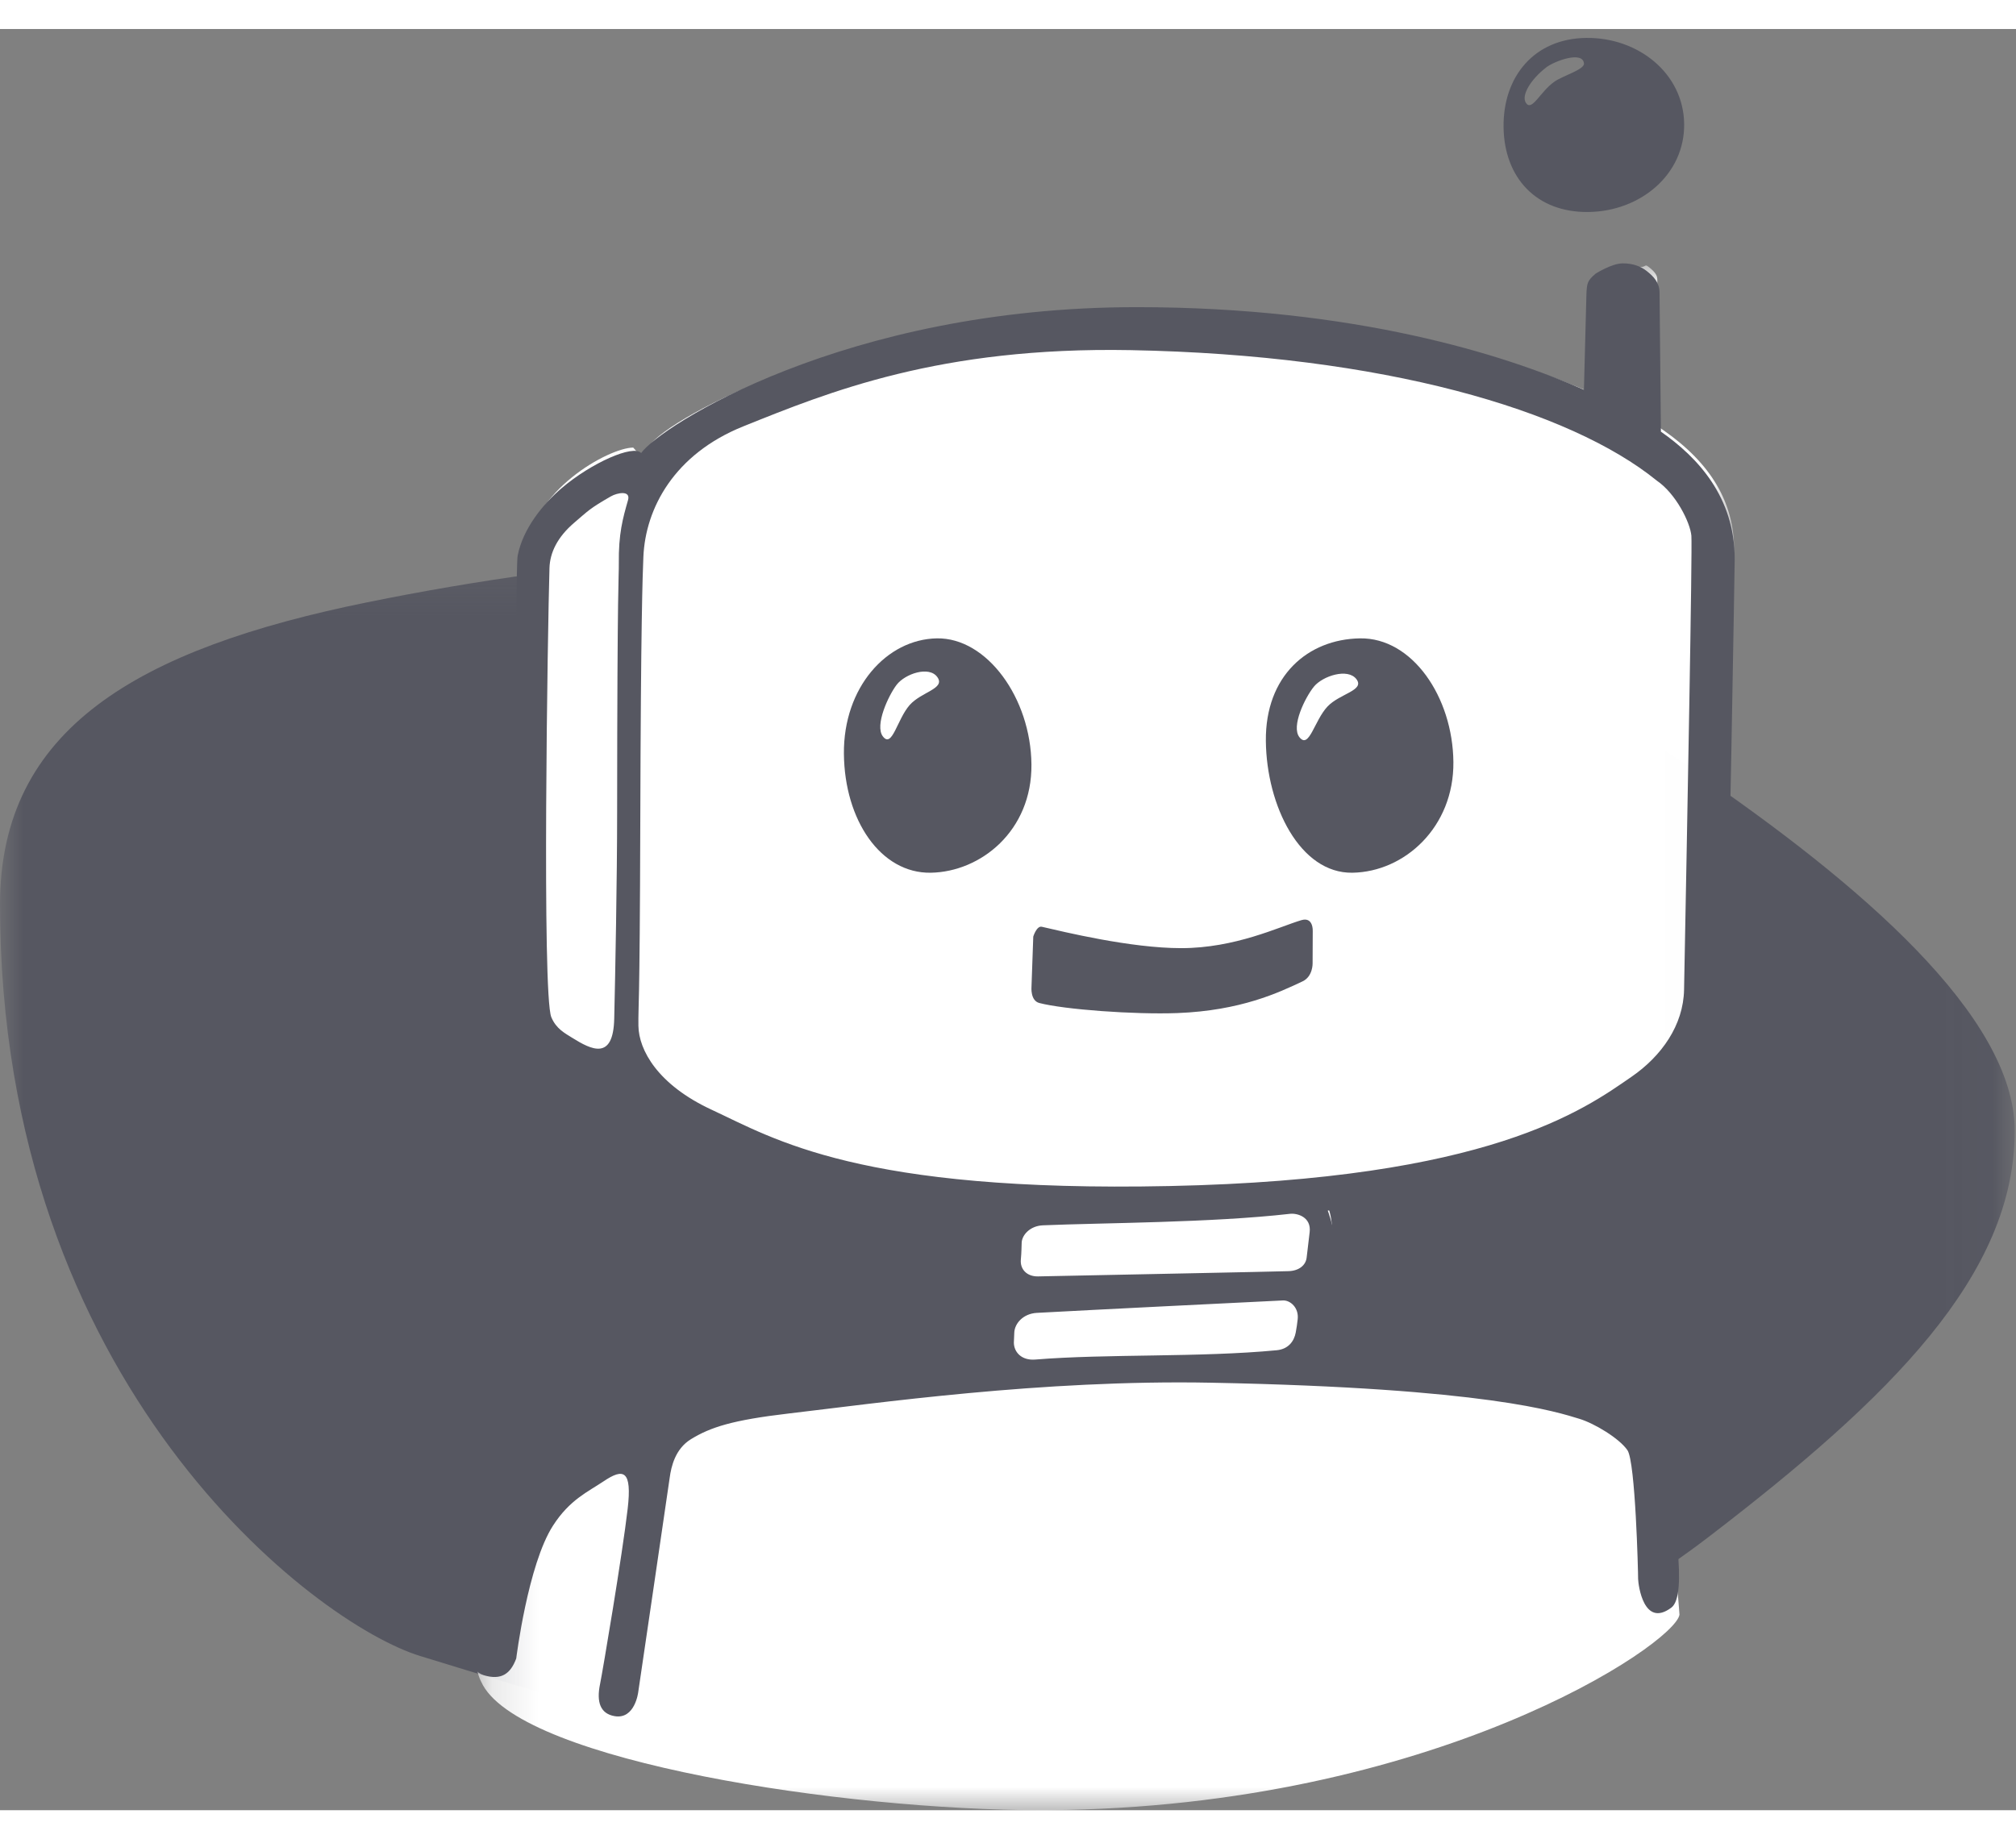 
<svg width="80px" height="73px" viewBox="0 0 43 38" version="1.1" xmlns="http://www.w3.org/2000/svg" xmlns:xlink="http://www.w3.org/1999/xlink">
    <rect x="0" y="0" width="43" height="38" fill="#808080" stroke="none"/>
    <defs>
        <polygon id="path-1" points="42.973 0.129 42.973 25.94 5.05882353e-05 25.94 5.05882353e-05 0.129 42.973 0.129"></polygon>
        <polygon id="path-3" points="0.162 33 26.988 33 26.988 0.045 0.162 0.045"></polygon>
    </defs>
    <g id="Symbols" stroke="none" stroke-width="1" fill="none" fill-rule="evenodd">
        <g id="Header-mobil" transform="translate(-28, -20)">
            <g id="Page-1" transform="translate(28, 20)">
                <g id="Group-3" transform="translate(0, 11)">
                    <mask id="mask-2" fill="white">
                        <use xlink:href="#path-1"></use>
                    </mask>
                    <g id="Clip-2"></g>
                    <path d="M8.967,23.712 C6.722,23.028 5.05882353e-05,17.928 5.05882353e-05,7.675 C5.05882353e-05,3.933 2.928,2.228 7.832,1.231 C17.156,-0.665 28.355,-0.502 36.161,4.837 C39.647,7.221 42.973,10.057 42.973,12.504 C42.973,15.587 40.321,18.199 36.443,21.171 C32.116,24.486 26.244,26.015 20.381,25.937 C15.702,25.875 12.436,24.77 8.967,23.712" id="Fill-1" fill="#565761" mask="url(#mask-2)"></path>
                </g>
                <g id="Group-6" transform="translate(10, 5)">
                    <mask id="mask-4" fill="white">
                        <use xlink:href="#path-3"></use>
                    </mask>
                    <g id="Clip-5"></g>
                    <path d="M12.213,33 C7.969,33 1.218,31.962 0.302,30.336 C0.15,30.066 0.123,29.809 0.217,29.526 C0.272,29.36 0.323,29.196 0.375,29.035 C0.621,28.256 0.853,27.52 1.352,26.897 C1.76,26.386 2.201,25.932 2.949,25.618 C3.076,25.565 3.735,25.416 3.735,25.416 C3.735,25.416 4.081,24.882 4.508,24.697 C6.252,23.942 10.137,23.734 11.312,23.702 C11.586,23.695 11.613,23.518 11.612,23.443 L11.66,23.438 C11.618,23.348 11.343,23.045 11.343,22.877 C11.343,22.451 11.466,22.301 11.533,22.22 L12.032,22.018 L11.649,21.948 C11.62,21.913 11.534,21.78 11.5,21.385 C11.475,21.093 11.586,20.595 11.587,20.592 L11.716,20.272 L11.375,20.243 C5.076,19.71 3.488,17.448 3.473,17.424 L3.205,16.943 C3.205,16.943 2.879,17.102 2.795,17.102 C2.212,17.102 1.262,16.667 1.239,16.149 C1.189,15.019 1.2,6.561 1.224,6.202 C1.313,4.854 2.984,3.934 3.506,3.93 L3.684,4.132 L3.868,3.87 C4.245,3.332 8.191,1.028 14.416,1.028 C19.287,1.028 22.528,2.135 24.027,2.796 L24.371,2.947 L24.435,0.516 C24.44,0.342 24.44,0.333 24.532,0.254 C24.651,0.182 24.861,0.081 24.969,0.08 L24.97,0.08 C25.122,0.08 25.072,0.004 25.167,0.077 C25.316,0.194 25.347,0.264 25.349,0.339 C25.351,0.616 25.379,3.49 25.379,3.49 L25.487,3.565 C26.495,4.268 26.991,5.106 26.988,6.123 C26.987,6.193 26.84,13.943 26.777,14.893 L26.767,15.04 C26.712,15.912 26.654,16.814 25.818,17.363 C24.766,18.053 22.586,19.4 18.548,19.828 L18.219,19.863 L18.34,20.173 C18.443,20.437 18.515,21.357 18.144,21.6 L17.841,21.798 L18.13,22.016 C18.131,22.018 18.225,22.314 18.248,22.684 C18.257,22.836 18.089,23.092 17.967,23.226 L17.783,23.626 L18.34,23.639 C19.724,23.67 23.067,24.094 24.891,24.978 C25.198,25.126 25.607,25.889 25.811,28.679 L25.822,28.83 C25.721,29.459 20.566,32.936 12.382,32.999 L12.213,33 Z" id="Fill-4" fill="#FFFFFF" mask="url(#mask-4)"></path>
                </g>
                <path d="M35.92,20.495 C35.906,21.254 35.439,21.912 34.801,22.352 C33.786,23.053 31.763,24.542 24.957,24.684 C18.328,24.825 16.513,23.676 15.176,23.055 C14.031,22.524 13.624,21.783 13.617,21.266 C13.612,20.75 13.645,21.137 13.657,16.902 C13.669,12.668 13.706,11.663 13.723,11.26 C13.767,10.227 14.379,9.071 15.852,8.478 C17.68,7.743 20.042,6.776 24.114,6.851 C29.511,6.952 33.483,8.129 35.337,9.634 C35.748,9.914 36.051,10.53 36.076,10.81 C36.099,11.068 35.987,16.976 35.92,20.495 M27.934,25.669 C27.913,25.835 27.889,26.044 27.87,26.21 C27.852,26.372 27.71,26.492 27.486,26.5 C27.298,26.508 23.397,26.586 22.142,26.612 C21.901,26.617 21.755,26.458 21.774,26.253 C21.789,26.093 21.788,25.967 21.792,25.887 C21.802,25.725 21.973,25.533 22.246,25.522 C23.528,25.468 25.842,25.468 27.514,25.277 C27.673,25.259 27.973,25.347 27.934,25.669 M27.679,27.525 C27.67,27.615 27.654,27.716 27.637,27.81 C27.601,28.002 27.474,28.164 27.233,28.187 C25.594,28.344 23.611,28.261 22.08,28.386 C21.789,28.409 21.628,28.228 21.625,28.027 L21.634,27.814 C21.64,27.619 21.821,27.406 22.116,27.39 C23.463,27.317 26.296,27.177 27.363,27.125 C27.519,27.117 27.706,27.277 27.679,27.525 M13.395,10.052 C13.285,10.438 13.191,10.764 13.199,11.41 C13.202,11.704 13.166,11.644 13.163,16.715 C13.163,18.125 13.123,20.177 13.101,21.113 C13.081,22.016 12.613,21.776 12.207,21.523 C12.048,21.423 11.863,21.331 11.759,21.081 C11.558,20.597 11.682,12.751 11.72,11.5 C11.73,11.17 11.889,10.839 12.249,10.532 C12.549,10.276 12.574,10.232 13.031,9.97 C13.166,9.893 13.457,9.836 13.395,10.052 M11.796,31.928 C12.151,31.376 12.537,31.21 12.875,30.983 C13.302,30.695 13.483,30.749 13.388,31.568 C13.276,32.54 12.855,35.035 12.799,35.308 C12.718,35.697 12.807,35.94 13.106,35.993 C13.544,36.071 13.613,35.481 13.613,35.481 C13.613,35.481 14.246,31.184 14.285,30.901 C14.316,30.678 14.398,30.292 14.739,30.084 C15.154,29.83 15.617,29.678 16.82,29.537 C18.656,29.323 22.218,28.81 25.833,28.88 C31.722,28.994 33.226,29.511 33.683,29.649 C34.005,29.745 34.542,30.069 34.713,30.321 C34.883,30.574 34.94,32.909 34.94,33.069 C34.944,33.191 35.057,34.119 35.648,33.679 C36.005,33.413 35.71,31.694 35.447,30.272 C35.373,29.873 35.057,29.492 34.734,29.334 C32.926,28.445 29.498,28.24 28.104,28.208 C28.104,28.208 28.465,27.815 28.444,27.489 C28.413,26.989 28.166,26.802 28.166,26.802 C28.785,26.395 28.32,25.208 28.32,25.208 C31.853,24.832 34.331,23.801 35.757,22.863 C36.732,22.221 36.748,21.175 36.81,20.237 C36.872,19.3 37,11.365 37,11.315 C37.004,9.984 36.21,9.138 35.426,8.59 C35.426,8.59 35.4,5.888 35.397,5.614 C35.394,5.416 35.278,5.283 35.122,5.162 C35.011,5.075 34.842,4.997 34.607,5 C34.373,5.003 34.034,5.219 34.034,5.219 C33.865,5.365 33.845,5.409 33.837,5.674 L33.784,7.696 C32.078,6.942 28.892,5.934 24.243,5.934 C18.013,5.934 14.068,8.484 13.675,9.047 C13.51,8.859 12.613,9.255 11.979,9.796 C11.582,10.134 11.152,10.66 11.041,11.239 C10.981,11.552 11.011,20.154 11.052,21.092 C11.089,21.924 12.87,22.884 13.283,22.467 C13.283,22.467 14.852,25.031 21.235,25.572 C21.235,25.572 21.102,25.904 21.132,26.26 C21.194,26.989 21.442,27.031 21.442,27.031 C21.366,27.124 21.194,27.323 21.194,27.844 C21.194,28.174 21.359,28.511 21.421,28.511 C21.682,28.511 16.588,28.573 14.522,29.469 C13.976,29.706 13.861,30.157 13.861,30.157 C13.799,30.157 13.571,29.97 13.076,30.178 C12.282,30.512 11.632,30.991 11.217,31.512 C10.595,32.292 10.383,33.204 10.06,34.179 C9.937,34.554 9.994,35.023 10.319,35.12 C10.689,35.231 10.887,35.096 11.011,34.763 C11.011,34.763 11.258,32.762 11.796,31.928" id="Fill-7" fill="#565761"></path>
                <path d="M22.167,20.779 C22.691,20.917 24.189,21.029 25.115,20.994 C26.463,20.942 27.277,20.557 27.784,20.317 C28.004,20.213 27.997,19.935 27.997,19.935 L28,19.243 C28,19.243 28.015,18.935 27.757,19.012 C27.281,19.154 26.349,19.609 25.193,19.609 C24.112,19.609 22.682,19.259 22.222,19.153 C22.111,19.127 22.039,19.362 22.039,19.362 L22.001,20.437 C22.001,20.437 21.974,20.728 22.167,20.779" id="Fill-9" fill="#565761"></path>
                <path d="M19.402,14.423 C19.132,14.731 19.03,15.355 18.83,15.09 C18.654,14.856 18.948,14.222 19.125,13.99 C19.302,13.758 19.818,13.579 19.994,13.828 C20.169,14.075 19.653,14.139 19.402,14.423 M19.983,13 C18.914,13.018 17.987,14.045 18,15.462 C18.013,16.878 18.784,18.017 19.852,18 C20.919,17.982 22.013,17.107 22,15.691 C21.987,14.274 21.049,12.982 19.983,13" id="Fill-11" fill="#565761"></path>
                <path d="M28.314,14.455 C28.032,14.756 27.924,15.369 27.717,15.11 C27.532,14.879 27.84,14.257 28.025,14.03 C28.21,13.803 28.748,13.627 28.932,13.871 C29.114,14.113 28.576,14.177 28.314,14.455 M29.009,13 C27.895,13.017 26.986,13.8 27,15.188 C27.014,16.577 27.731,18.018 28.846,18 C29.96,17.982 31.013,17.027 31,15.638 C30.986,14.25 30.123,12.983 29.009,13" id="Fill-13" fill="#565761"></path>
                <g id="Group-17" transform="translate(32, 0)" fill="#565761">
                    <path d="M0.983,0.817 C1.156,0.684 1.76,0.46 1.785,0.735 C1.797,0.866 1.342,0.992 1.154,1.124 C0.845,1.342 0.672,1.774 0.545,1.573 C0.444,1.413 0.653,1.07 0.983,0.817 M1.88,3.904 C2.987,3.891 3.936,3.105 3.922,2.024 C3.908,0.944 2.94,0.177 1.832,0.19 C0.724,0.204 0.057,1.014 0.07,2.094 C0.084,3.174 0.771,3.918 1.88,3.904" id="Fill-15"></path>
                </g>
            </g>
        </g>
    </g>
</svg>

